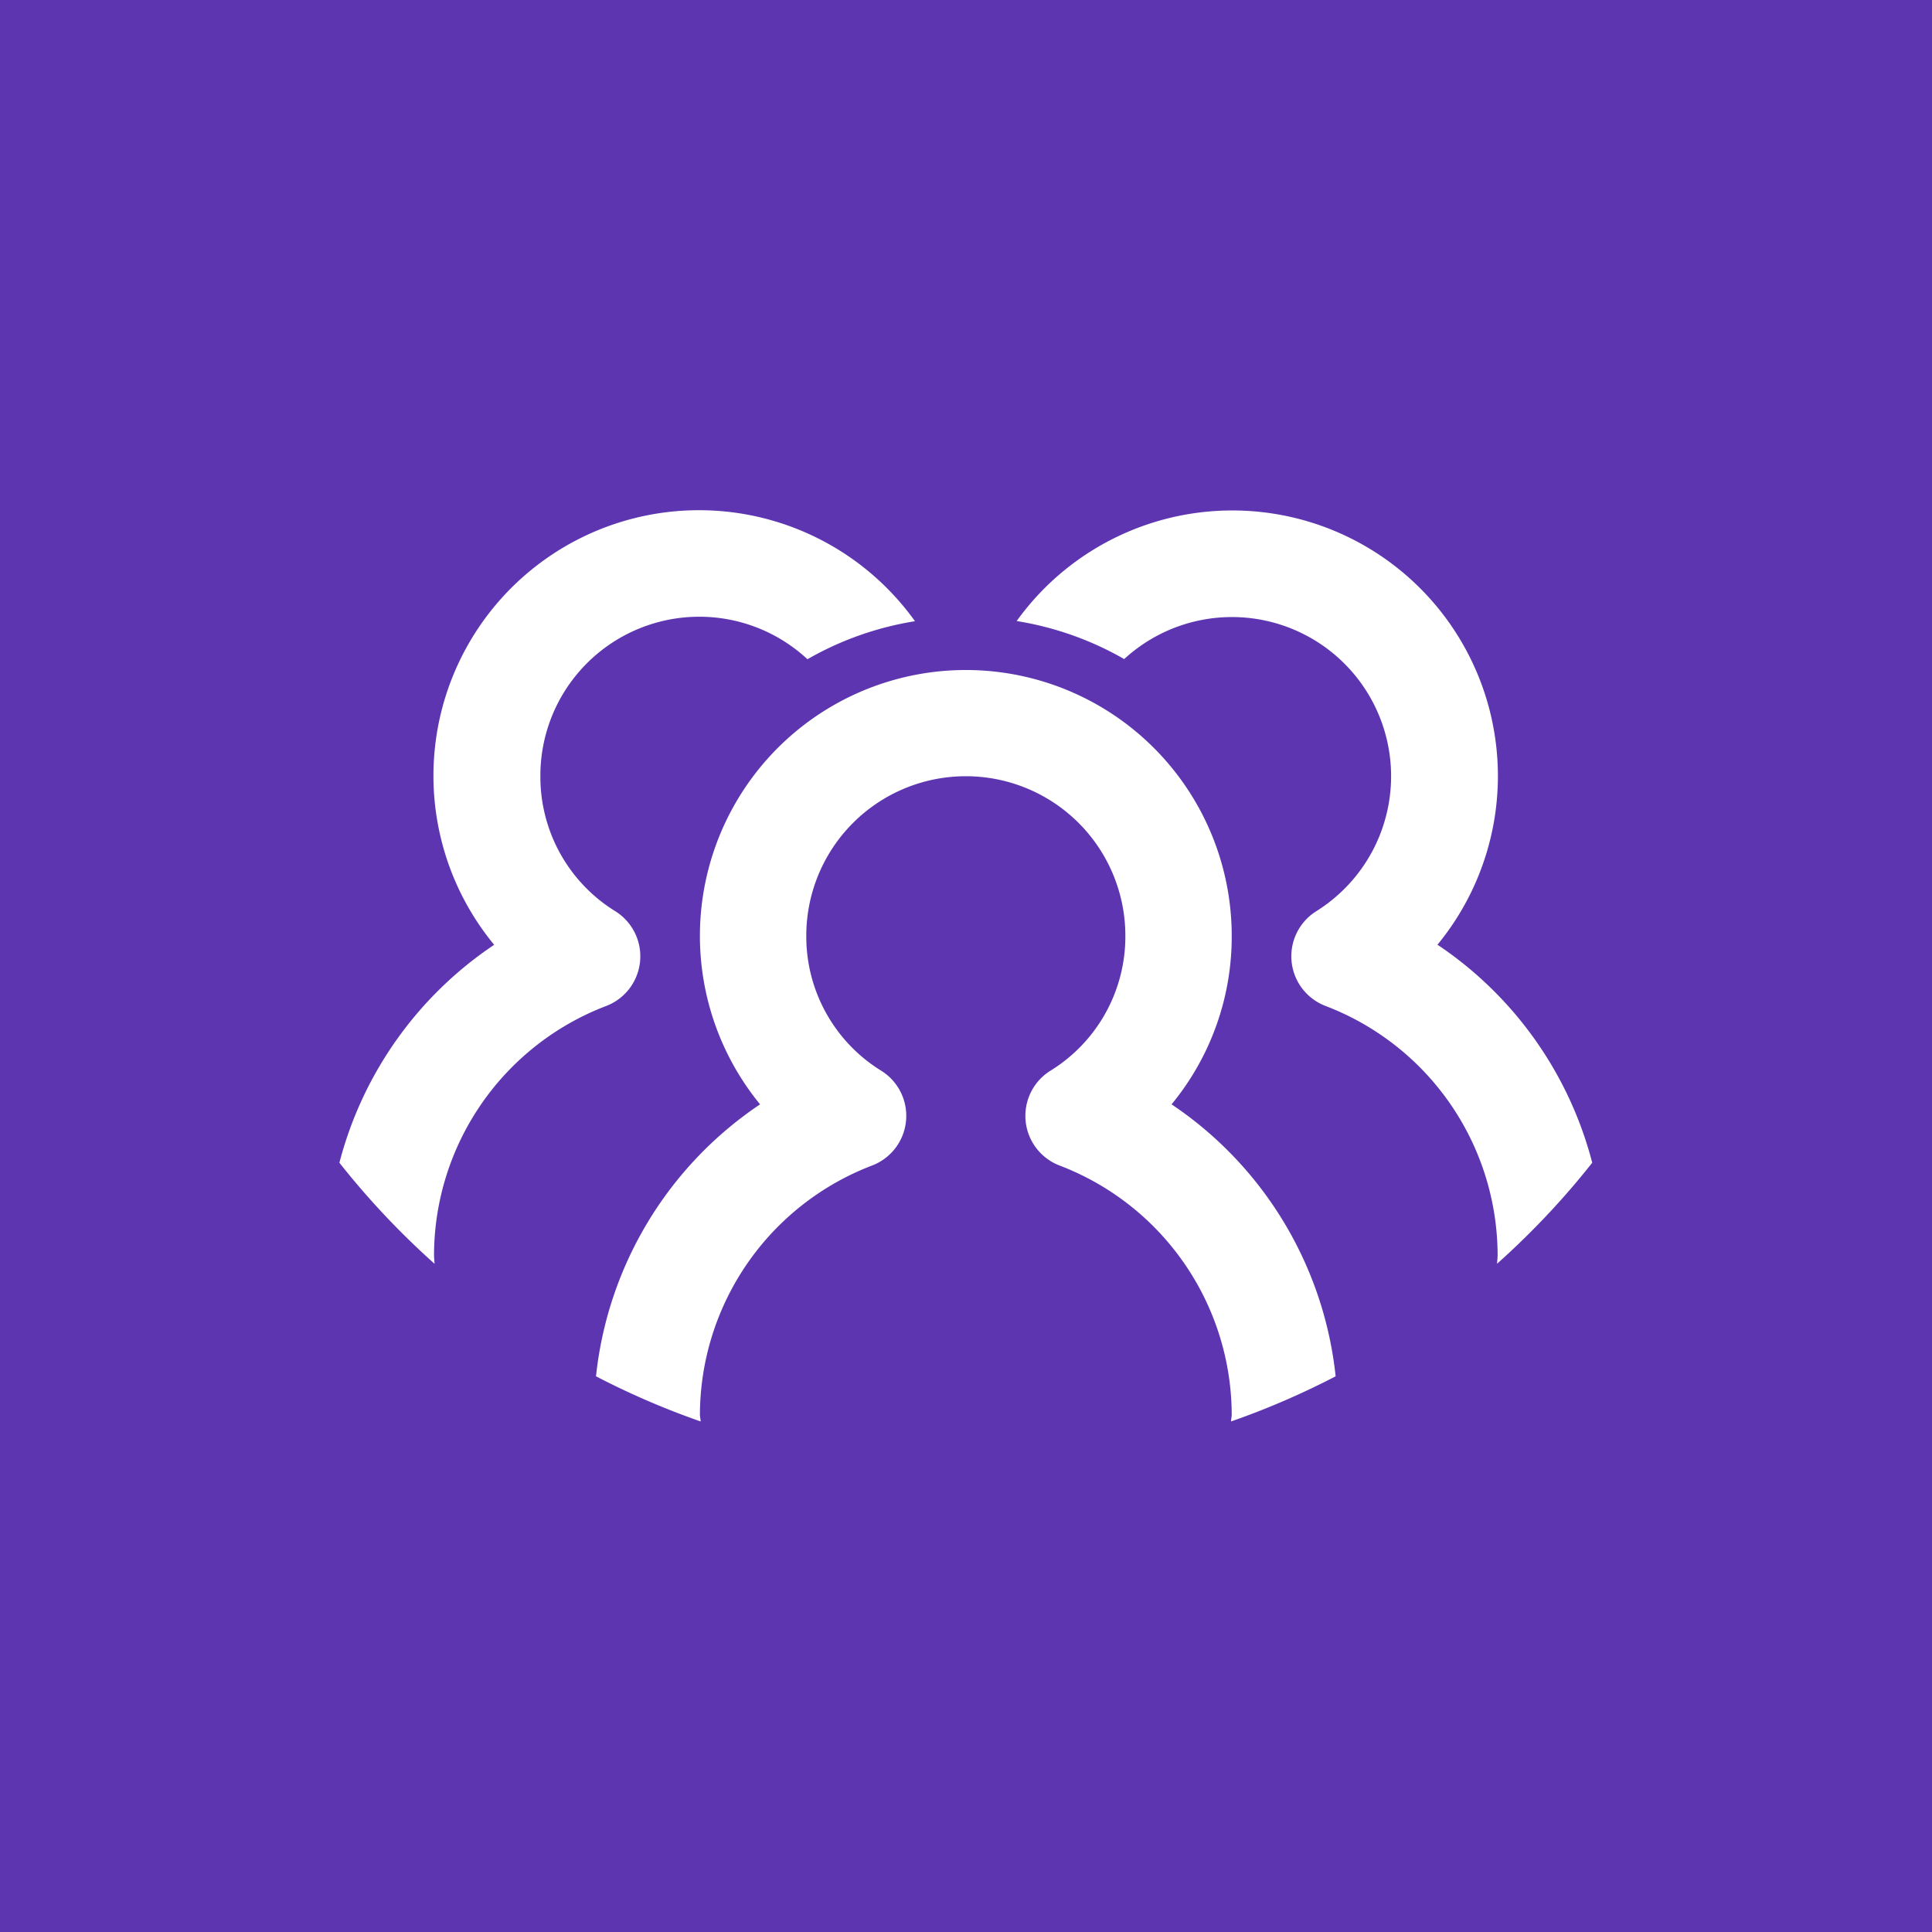 <?xml version="1.0" encoding="UTF-8" standalone="no"?>
<svg
   xmlns:dc="http://purl.org/dc/elements/1.1/"
   xmlns:cc="http://creativecommons.org/ns#"
   xmlns:rdf="http://www.w3.org/1999/02/22-rdf-syntax-ns#"
   xmlns:svg="http://www.w3.org/2000/svg"
   xmlns="http://www.w3.org/2000/svg"
   xmlns:sodipodi="http://sodipodi.sourceforge.net/DTD/sodipodi-0.dtd"
   xmlns:inkscape="http://www.inkscape.org/namespaces/inkscape"
   width="64.412mm"
   height="64.412mm"
   viewBox="0 0 64.412 64.412"
   version="1.1"
   id="svg8"
   inkscape:version="1.0.2-2 (e86c870879, 2021-01-15)"
   sodipodi:docname="dibujo.svg"
   inkscape:export-filename="C:\Users\gabri\bitmap.png"
   inkscape:export-xdpi="96"
   inkscape:export-ydpi="96">
  <defs
     id="defs2" />
  <sodipodi:namedview
     id="base"
     pagecolor="#ffffff"
     bordercolor="#666666"
     borderopacity="1.0"
     inkscape:pageopacity="0.0"
     inkscape:pageshadow="2"
     inkscape:zoom="0.98994949"
     inkscape:cx="125.6813"
     inkscape:cy="230.15033"
     inkscape:document-units="mm"
     inkscape:current-layer="layer1"
     inkscape:document-rotation="0"
     showgrid="false"
     inkscape:window-width="1885"
     inkscape:window-height="1248"
     inkscape:window-x="432"
     inkscape:window-y="411"
     inkscape:window-maximized="0"
     objecttolerance="20"
     fit-margin-top="0"
     fit-margin-left="0"
     fit-margin-right="0"
     fit-margin-bottom="0" />
  <g
     inkscape:label="Capa 1"
     inkscape:groupmode="layer"
     id="layer1"
     transform="translate(-56.394,-40.09)">
    <rect
       style="fill:#5e35b1;fill-opacity:1;stroke-width:0.265"
       id="rect841"
       width="64.412"
       height="64.412"
       x="56.394"
       y="40.09"
       inkscape:export-xdpi="96"
       inkscape:export-ydpi="96" />
    <g
       id="g857"
       transform="matrix(1.773,0,0,1.773,67.318,50.012)"
       style="fill:#ffffff;fill-opacity:1"
       inkscape:export-xdpi="96"
       inkscape:export-ydpi="96">
      <path
         d="m 0.221,16.268 a 15.064,15.064 0 0 0 1.789,1.9 C 2.008,18.111 2,18.057 2,18 A 5.029,5.029 0 0 1 5.233,13.322 1,1 0 0 0 5.408,11.538 2.968,2.968 0 0 1 4,9 2.988,2.988 0 0 1 9.022,6.8 5.951,5.951 0 0 1 11.044,6.085 4.994,4.994 0 1 0 3.131,12.17 7.07,7.07 0 0 0 0.221,16.268 Z m 23.558,0 a 7.07,7.07 0 0 0 -2.91,-4.1 4.994,4.994 0 1 0 -7.913,-6.086 5.949,5.949 0 0 1 2.022,0.715 2.993,2.993 0 1 1 3.614,4.74 1,1 0 0 0 0.175,1.784 A 5.029,5.029 0 0 1 22,18 c 0,0.057 -0.008,0.111 -0.01,0.167 a 15.065,15.065 0 0 0 1.789,-1.899 z"
         id="path843"
         style="fill:#ffffff;fill-opacity:1" />
      <path
         d="M 18.954,20.284 A 7.051,7.051 0 0 0 15.869,15.17 4.956,4.956 0 0 0 17,12 5,5 0 1 0 8.131,15.17 7.051,7.051 0 0 0 5.046,20.284 14.923,14.923 0 0 0 7.014,21.133 C 7.012,21.088 7,21.046 7,21 A 5.031,5.031 0 0 1 10.233,16.322 1,1 0 0 0 10.408,14.537 2.964,2.964 0 0 1 9,12 a 3,3 0 1 1 6,0 2.964,2.964 0 0 1 -1.408,2.537 1,1 0 0 0 0.175,1.785 A 5.031,5.031 0 0 1 17,21 c 0,0.046 -0.012,0.088 -0.013,0.133 a 14.919,14.919 0 0 0 1.967,-0.849 z"
         id="path845"
         style="fill:#ffffff;fill-opacity:1" />
    </g>
  </g>
</svg>
